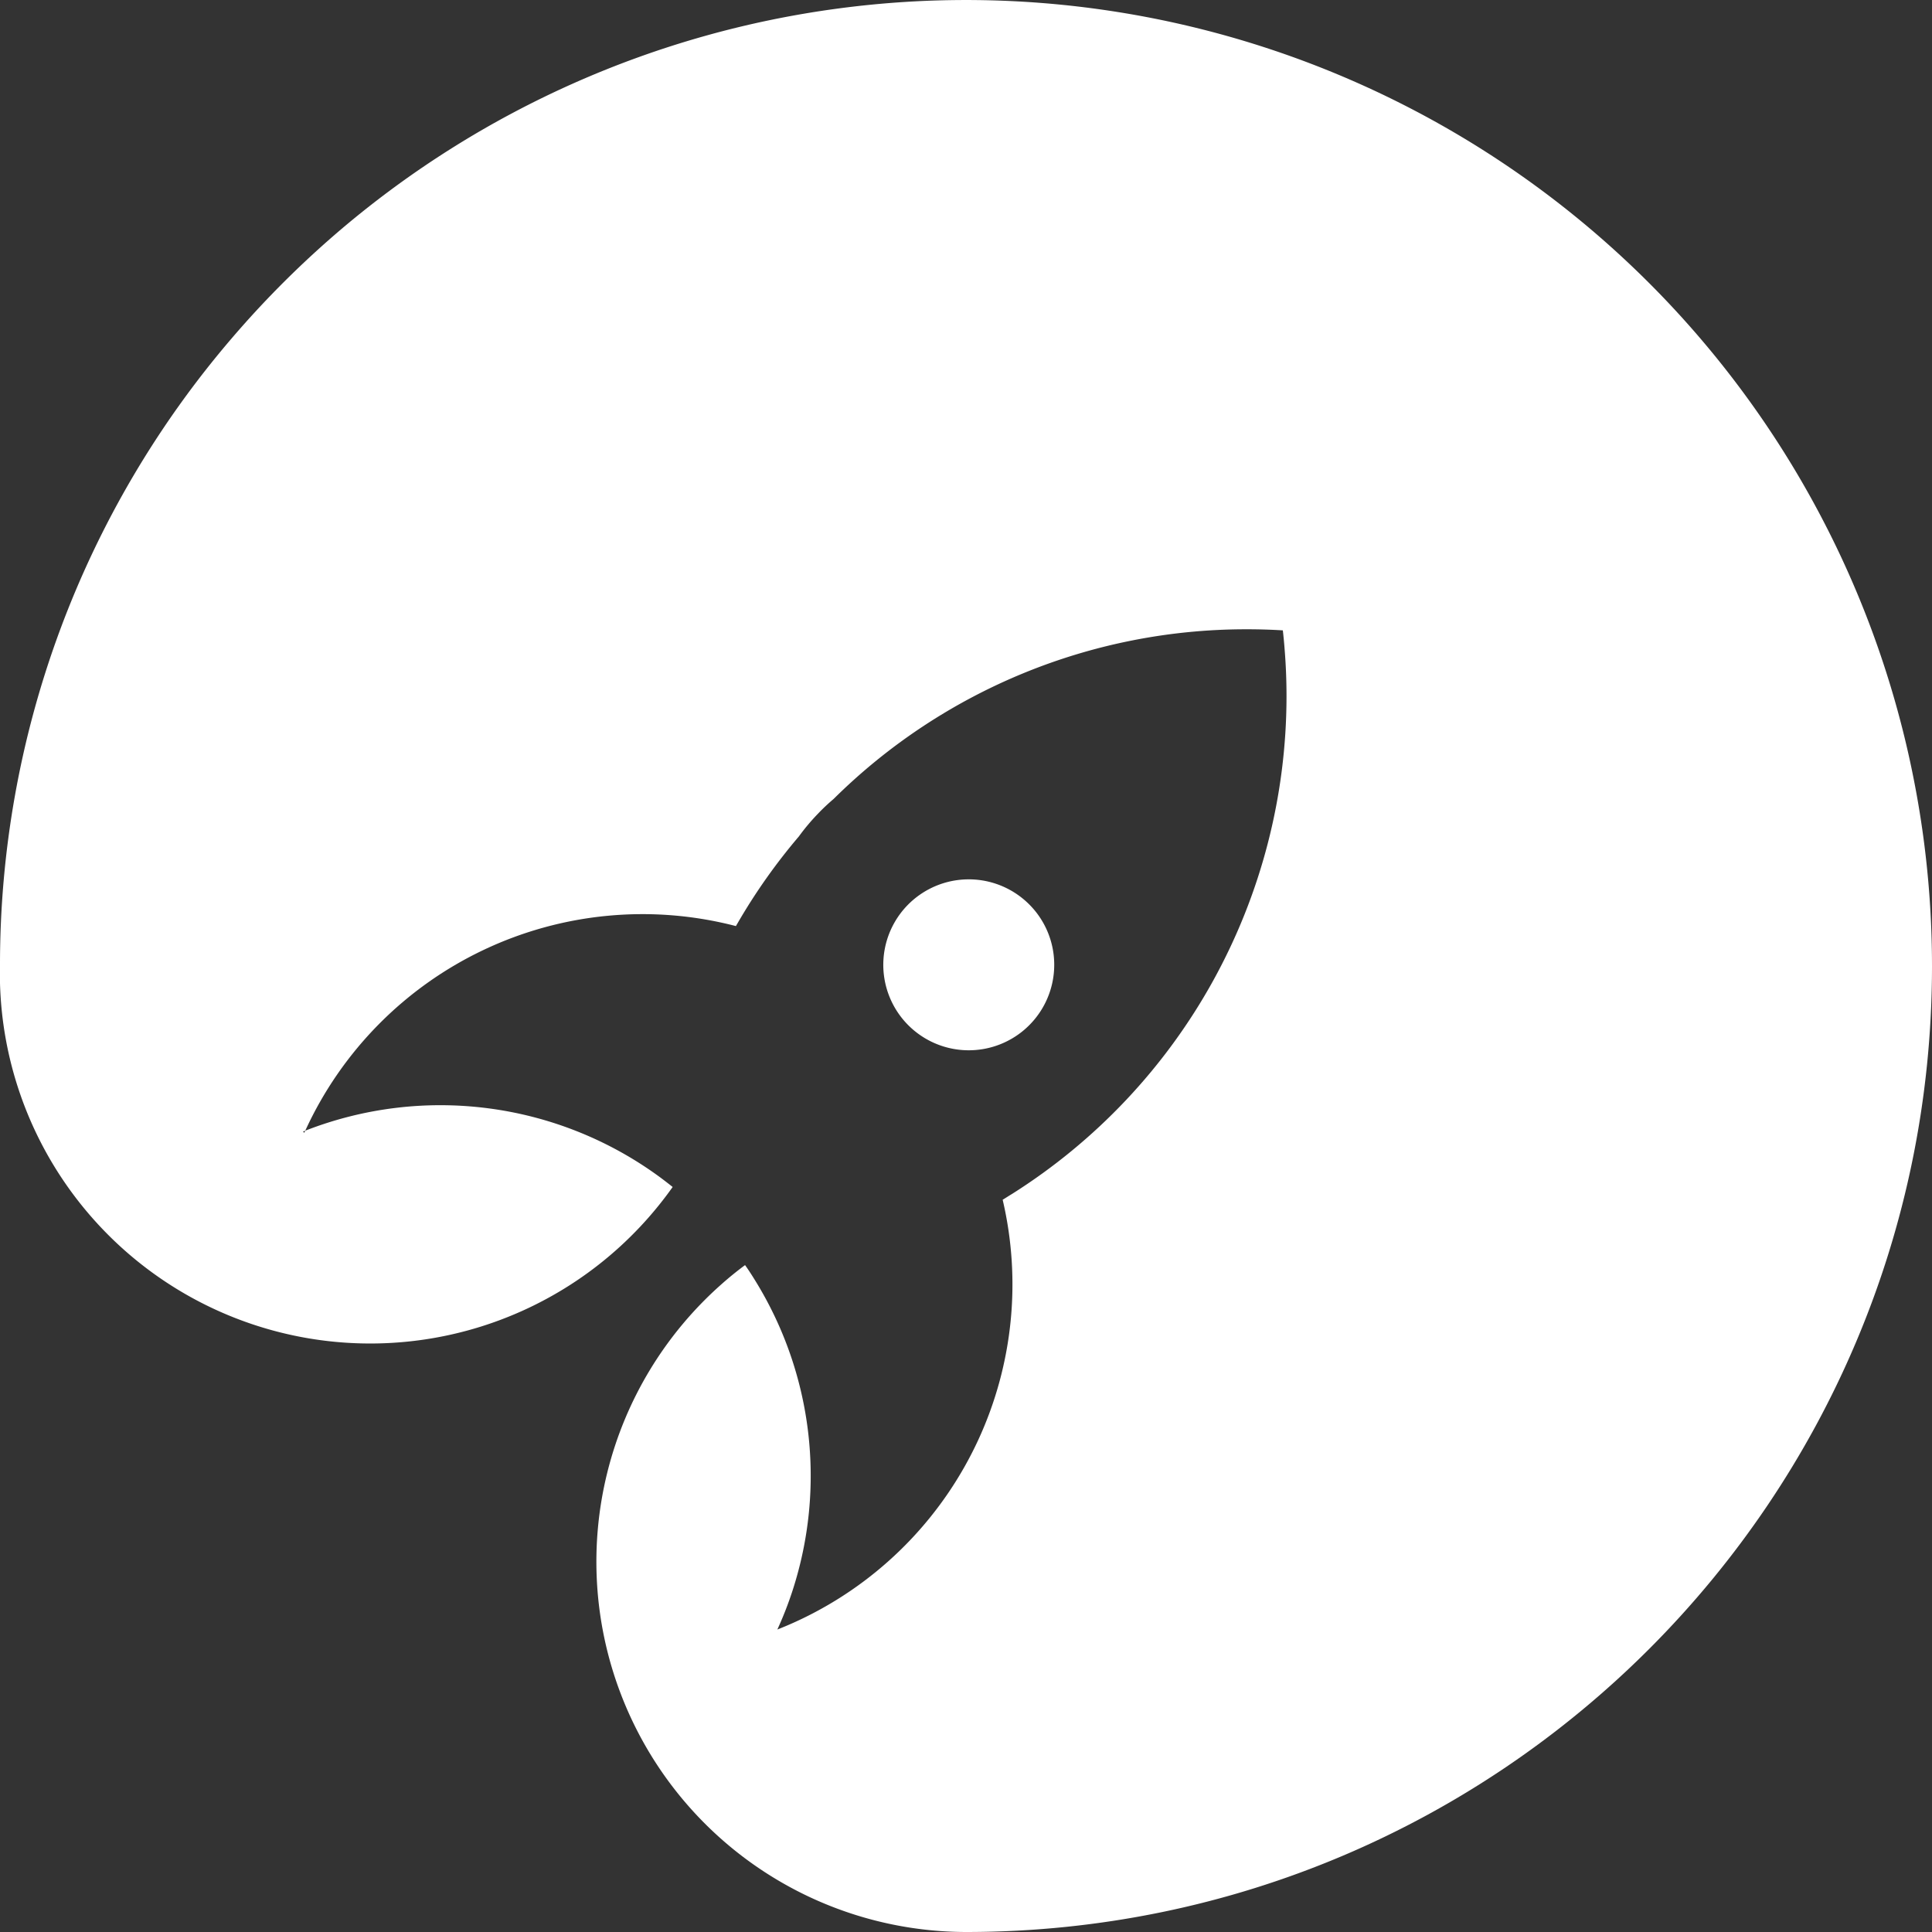 <svg xmlns="http://www.w3.org/2000/svg" viewBox="0 0 493.47 493.47"><rect x="0" y="0" width="493.47" height="493.47" fill="#333333" stroke="none"/><defs><style>.cls-1{fill:#fff;}</style></defs><title>Ativo 8</title><g id="Camada_2" data-name="Camada 2"><g id="Camada_1-2" data-name="Camada 1"><path class="cls-1" d="M493.47,246.74c0,136.16-110.31,246.57-246.44,246.73h-.29A94.58,94.58,0,0,1,184.3,328c1.92-1.71,3.92-3.33,6-4.87,1,1.39,1.9,2.82,2.79,4.27a94.85,94.85,0,0,1,9.32,78.93,91.52,91.52,0,0,1-3.86,9.88,93,93,0,0,0,8.91-4.05A94.73,94.73,0,0,0,256.1,306.44c.8-.48,1.58-1,2.37-1.47A150.39,150.39,0,0,0,328.6,177.86q0-6.12-.49-12.13c-.12-1.58-.27-3.15-.45-4.72-3-.19-6.1-.28-9.18-.28a149.72,149.72,0,0,0-105.56,43.34,51.2,51.2,0,0,0-4,3.77,54.17,54.17,0,0,0-4.88,5.81,150,150,0,0,0-15.66,22.18c-.14.24-.28.47-.41.71a94.75,94.75,0,0,0-110,52.26l-.57.22q.16.17.33.3l.24-.52a94.72,94.72,0,0,1,90.69,11.95q1.6,1.19,3.15,2.43c-1.1,1.56-2.26,3.08-3.46,4.58A94.6,94.6,0,0,1,0,251.11c0-1,0-2.09,0-3.14v-1.23A245.73,245.73,0,0,1,59.34,86.23q6.44-7.51,13.48-14.51T87.57,58.19a246.75,246.75,0,0,1,405.9,188.55Z"/><path class="cls-1" d="M269.27,246.39A21.83,21.83,0,1,1,262.88,231,21.77,21.77,0,0,1,269.27,246.39Z"/></g></g></svg>
